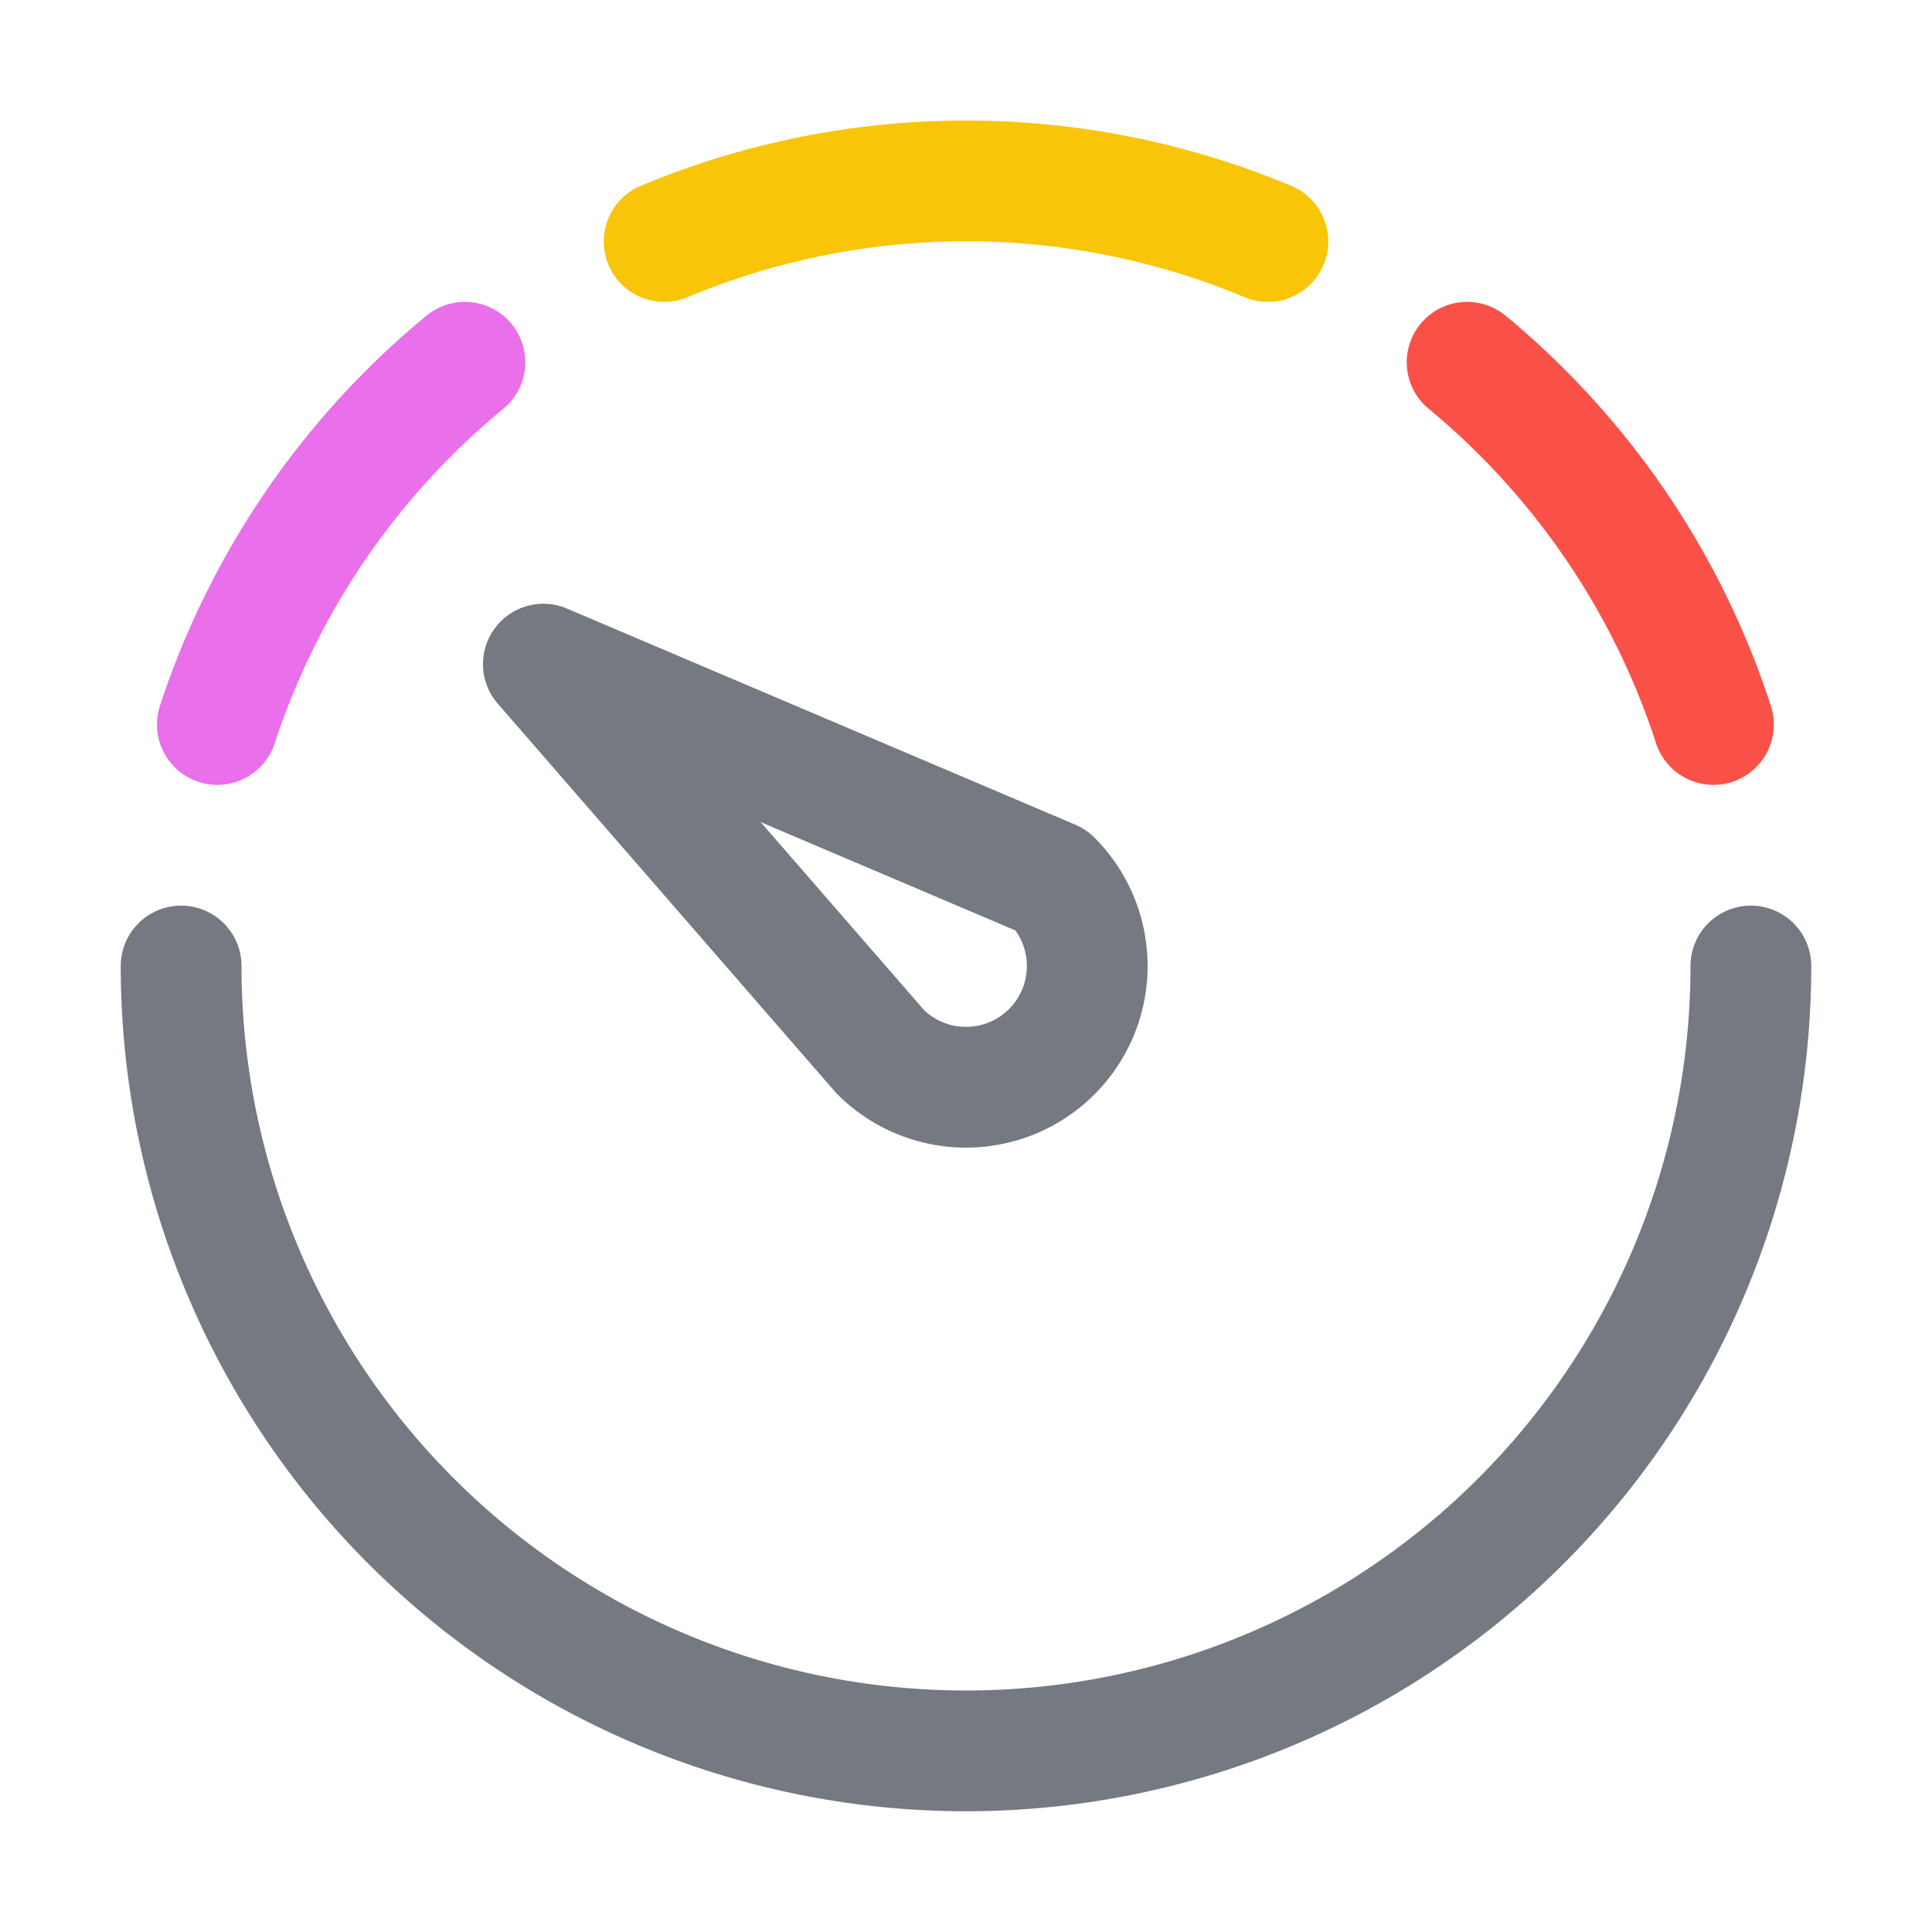 <svg xmlns="http://www.w3.org/2000/svg" width="16" height="16"><g fill="none" fill-rule="evenodd" stroke-linecap="round" stroke-linejoin="round"><path stroke="#757981" d="m4.5 5.5 2.79 3.21a1 1 0 1 0 1.42-1.42L4.5 5.5ZM1.5 8a6.5 6.5 0 1 0 13 0"/><path stroke="#F95148" d="M14.19 6a6.5 6.5 0 0 0-2.04-3"/><path stroke="#F9C509" d="M10.5 2a6.48 6.48 0 0 0-5 0"/><path stroke="#E96FEB" d="M3.85 3A6.52 6.52 0 0 0 1.8 6"/></g></svg>